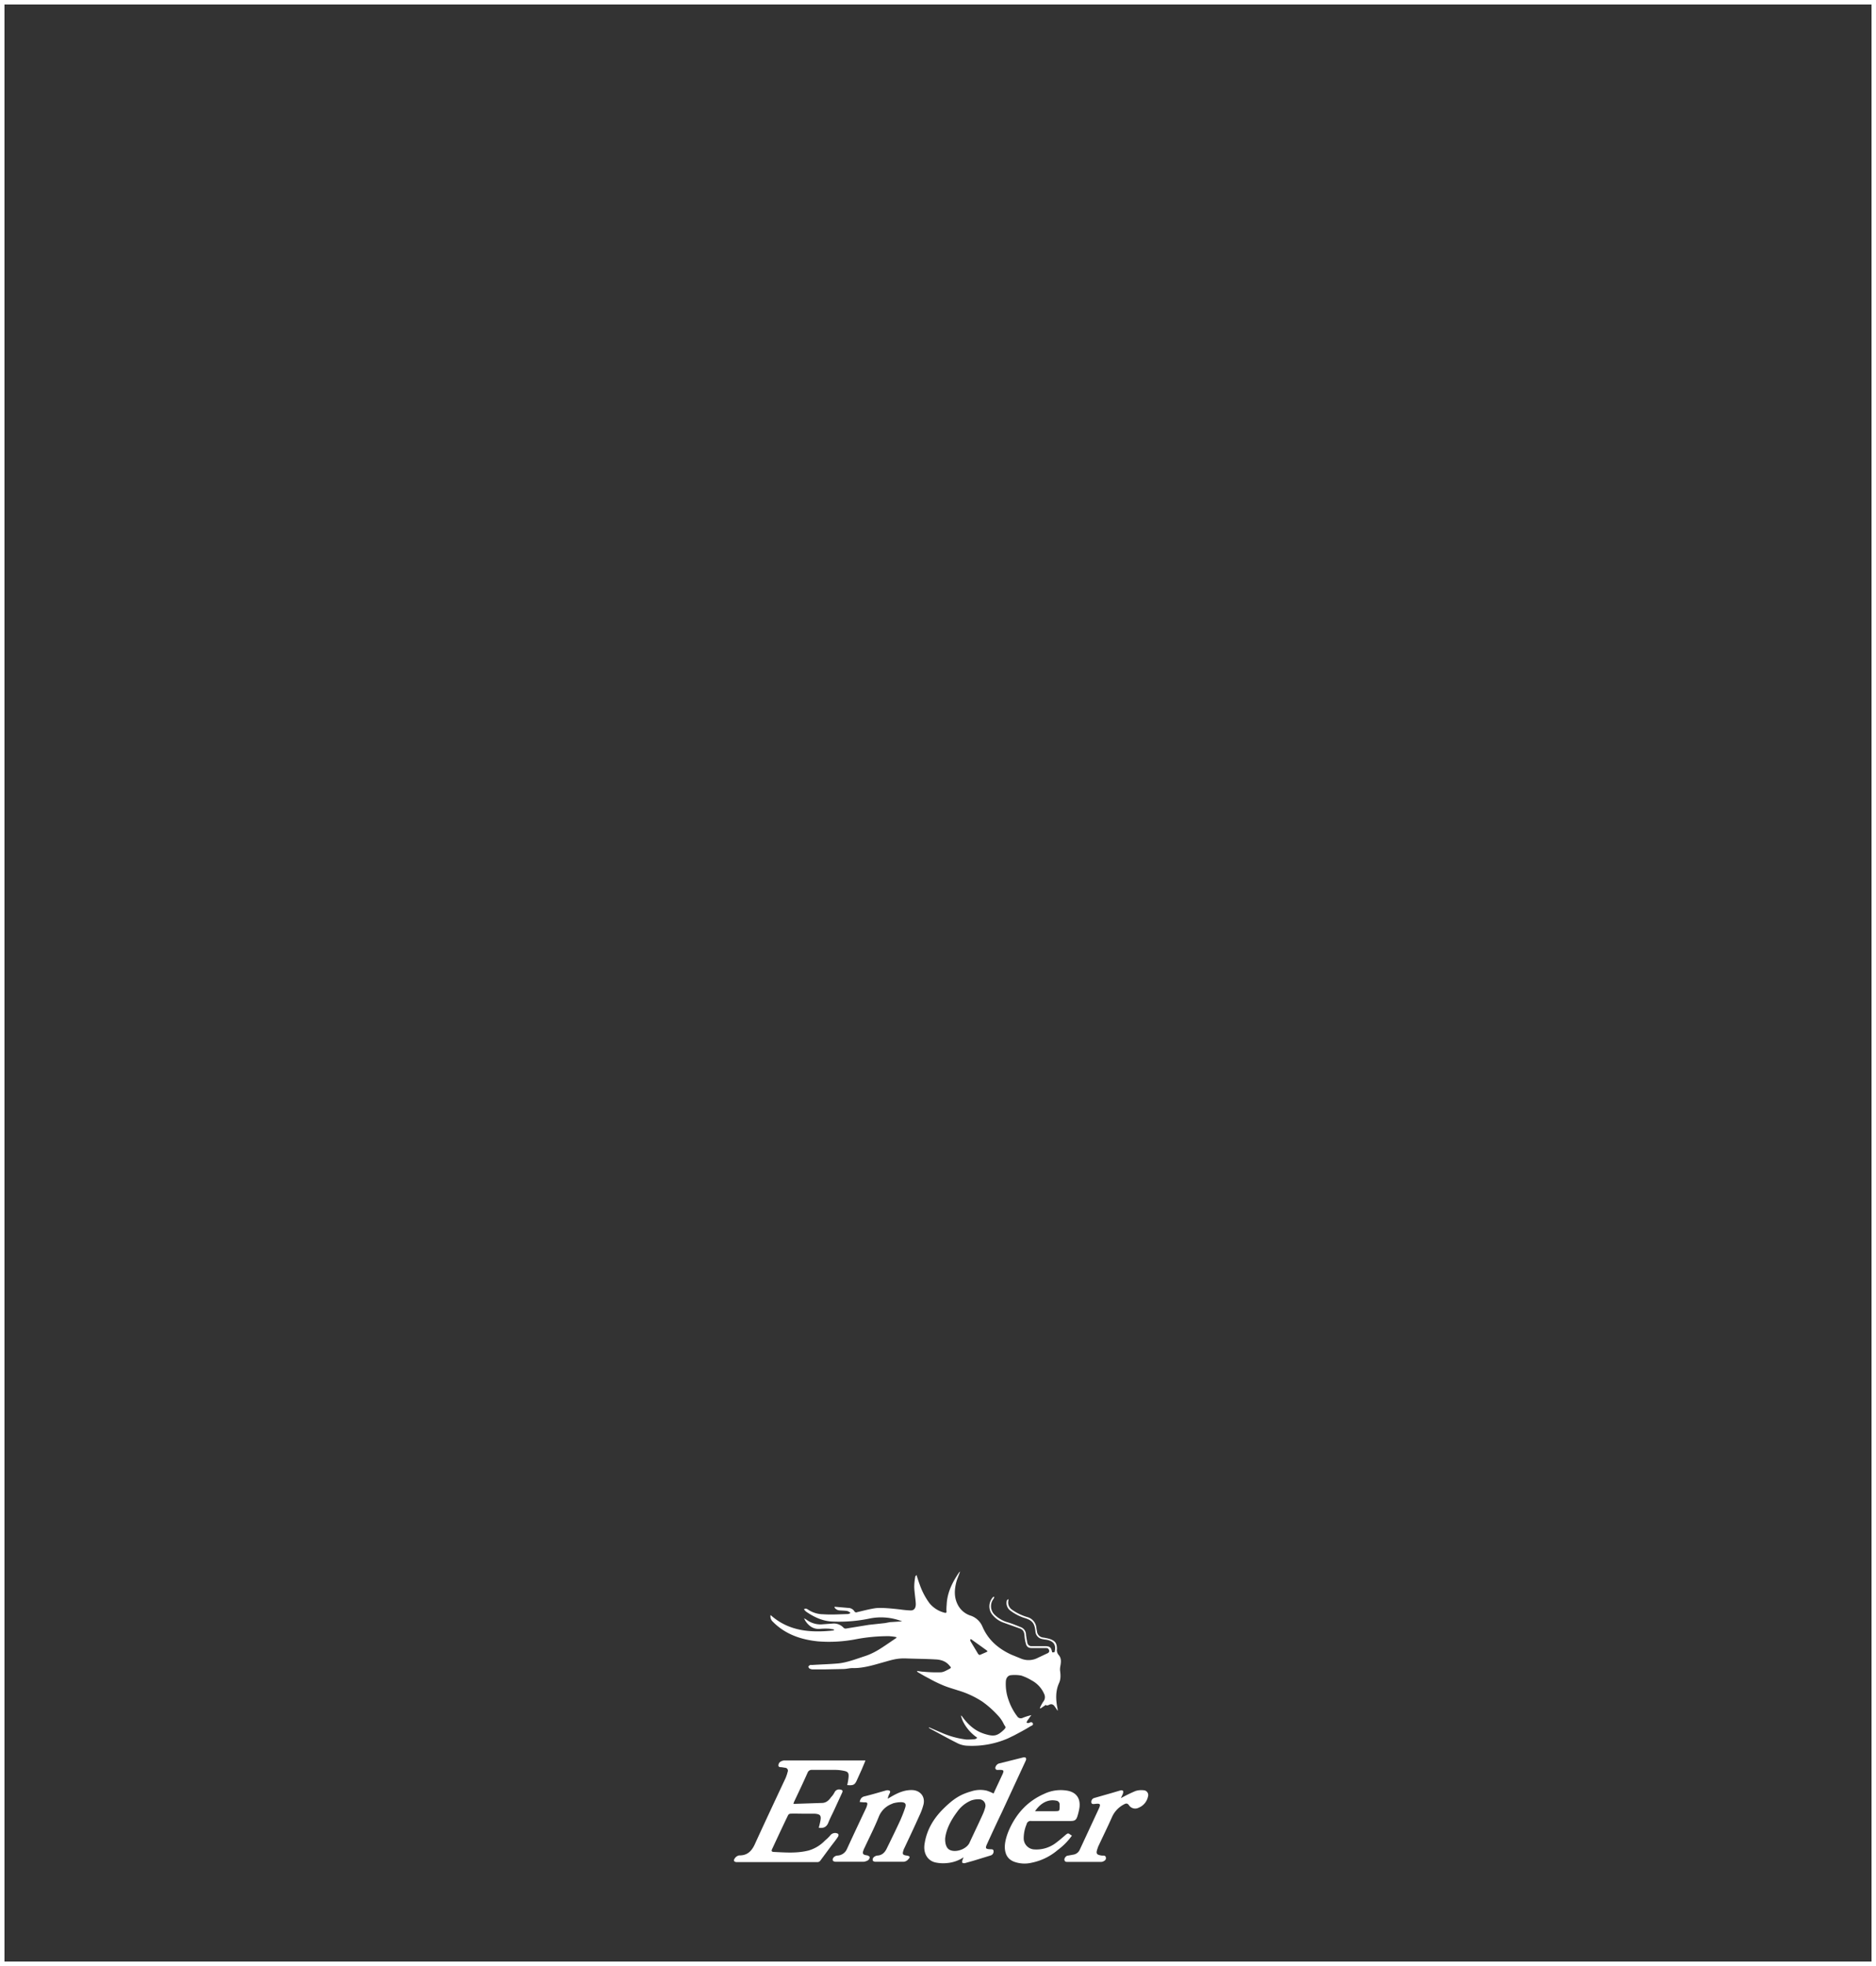 <?xml version="1.0" encoding="UTF-8"?>
<svg width="210mm" height="220mm" version="1.1" viewBox="0 0 210 220" xmlns="http://www.w3.org/2000/svg">
  <rect x="0" y="0" width="210" height="220" fill="#333333" stroke="none"/>
  <rect x=".25" y=".25" width="209.5" height="219.5" fill="none" stroke="#fff" stroke-width=".5"/>
  <g transform="matrix(.215 0 0 .215 37.926 125.36)">
     <path d="M430.9,398H194.2V227.1H430.9Zm-56.7-90.7a2.5,2.5,0,0,0,.2-.6c-.1-.4-.1-.8-.2-1.1-.8-4.3-1-8.6.9-12.8,1-2.2.8-4.4.5-6.7a9.7,9.7,0,0,1,.1-1.7c.4-2.2.8-4.4-.8-6.2a3.9,3.9,0,0,1-.9-3.1c0-2.9-.8-4.2-3.6-5.2a24.5,24.5,0,0,0-3.7-.8,3.6,3.6,0,0,1-3-2.6c-.1-.8-.3-1.6-.4-2.4a6.4,6.4,0,0,0-4.6-5.6,26.3,26.3,0,0,1-8.4-4.1,4.5,4.5,0,0,1-1.6-4.4,2.7,2.7,0,0,0,0-.9c-.3.3-.8.5-.8.8a4.9,4.9,0,0,0,1.7,5.1,25,25,0,0,0,7.4,3.9c4.1,1.2,5.4,2.7,5.8,7.1a4.3,4.3,0,0,0,3.6,3.9,11.3,11.3,0,0,0,1.8.3c3.9.6,5.5,2.5,4.6,6.3,0,.1-.1.2-.2.3h-1.1c-.5-2.6-1.2-3.2-3.8-3.2h-6.8a2.1,2.1,0,0,1-2.3-1.7c-.3-1.4-.5-2.8-.7-4.1a4.2,4.2,0,0,0-2.5-4c-2.3-.9-4.6-1.9-7-2.6a16,16,0,0,1-6.8-3.9,6.2,6.2,0,0,1-.7-8.2,3.7,3.7,0,0,0,.5-1.1c-.4-.1-.7,0-.8.2a7.1,7.1,0,0,0-.9,8.1,12.9,12.9,0,0,0,6.6,5.1l8.1,2.9c2,.7,2.5,1.7,2.7,3.8a22.3,22.3,0,0,0,.8,4.5c.5,1.5,1.5,2,3.1,2h7a2.7,2.7,0,0,1,1.3.2,1.9,1.9,0,0,1,.7,1.4,1.4,1.4,0,0,1-.7,1l-5.1,2.4a10.4,10.4,0,0,1-9.1.4l-4.9-2c-6.7-3.1-12-7.6-15-14.6a10.2,10.2,0,0,0-6.5-5.8,11.4,11.4,0,0,1-6.3-5.5c-2.1-4-1.8-8.1-.7-12.2.5-1.7,1.3-3.4,1.9-5.2l-.6.6c-3.4,5-6.1,10.3-6.4,16.5-.1,1.2-.1,2.4-.1,3.6s-.3,1-1,.8a14.8,14.8,0,0,1-7.9-5,36.6,36.6,0,0,1-5.1-9.8c-.6-1.6-1.1-3.2-1.6-4.8-.5.4-.7.7-.7,1.1a29.4,29.4,0,0,0-.5,5.1c.1,2.9.6,5.7.8,8.6s-.8,3.7-2.8,3.6a49.8,49.8,0,0,1-5.3-.5c-4.4-.5-8.8-1.3-13.3-.6s-6.1,1.3-9.1,2a1.1,1.1,0,0,1-1.5-.5,3.8,3.8,0,0,0-3.1-1.7l-7-.6-.3.2a3.4,3.4,0,0,0,3,1.7c1.2.1,2.5.1,3.7.3a4.2,4.2,0,0,1,1.7,1,2.6,2.6,0,0,1-1.5.6c-4.2.1-8.4.4-12.7.1a14.4,14.4,0,0,1-7.7-2.3c-.6-.4-1.4-1-2.3-.3a5,5,0,0,0,1.2,1.3c4.2,2.9,8.8,5,14,5.1a77.9,77.9,0,0,0,18.6-1.5,30,30,0,0,1,17.3,1.4l-6.3.4-2.7.5-8.3.9-11.7,1.9a1.6,1.6,0,0,1-1.7-.6,7,7,0,0,0-4.9-2l-5.5.4a12.2,12.2,0,0,1-9-2.6l-1-.5c.4.7.6,1.2.9,1.6,1.8,2.6,4.2,4.2,7.5,3.9a29.5,29.5,0,0,1,4.2-.1c1,0,2,.3,3,.4v.5c-11.9,1.3-23.4.6-33-8a3.7,3.7,0,0,0,1.2,3.5c6.4,6.5,14.6,9.3,23.4,10.2a73.3,73.3,0,0,0,19.8-1.1,90.3,90.3,0,0,1,17.2-1.6,26,26,0,0,1,3.9.5v.4l-4.7,3.2c-3.7,2.5-7.4,4.9-11.7,6.3s-9.1,3.4-14,3.8-9,.5-13.5.8a3.4,3.4,0,0,0-1,0c-.3.2-.8.5-.9.8a1.4,1.4,0,0,0,.5,1,3.7,3.7,0,0,0,1.8.5h5.8l10-.2c1.7,0,3.3-.5,5-.5,5.5.2,10.7-1.4,15.9-3s7.9-2.1,12-2,10.1.2,15.1.5c2.8.1,5.5.9,7.4,3.3.6.7.7,1.3-.2,1.7s-2.8,1.6-4.3,1.7a69.2,69.2,0,0,1-9.1-.3c-1.1,0-2.3-.3-3.4-.4a1.6,1.6,0,0,0,.9.9c1.7,1,3.4,2,5.2,2.9a70.3,70.3,0,0,0,7.8,3.8c2.4,1,5,1.7,7.4,2.5a47.9,47.9,0,0,1,12.8,5.9,51.3,51.3,0,0,1,8.8,8,16.9,16.9,0,0,1,2.3,3.6c.8,1.7.6,2.7-.9,3.9s-6.1,2.2-9.3,1.2-8.2-4.6-11.1-8.5l-.7-.9h-.3c.3.9.6,1.9,1,2.8a22.2,22.2,0,0,0,6.6,8c.3.2.4.6.7.9s-.7.5-1,.5a33.9,33.9,0,0,1-4.5.2,45.8,45.8,0,0,1-13-3.6l-6.5-2.8a.9.9,0,0,0,.4.6c4.7,2.5,9.3,5.1,14.1,7.5a12.6,12.6,0,0,0,5.1,1.5,47.1,47.1,0,0,0,21.6-3.8l3.3-1.6c2.8-1.5,5.7-3,8.4-4.7.6-.3,1.3-1.3,1.2-1.6s-1.4-.2-2.1-.1-.7-.1-1.1-.1a3.8,3.8,0,0,1,.3-1c.7-.9,1.3-1.9,2.2-3a30.2,30.2,0,0,0-4.5,1.4,2.2,2.2,0,0,1-2.9-.8,30.1,30.1,0,0,1-4.5-8.5,24.3,24.3,0,0,1-1.4-9.7c.1-1.7,1.1-3.1,2.7-3.2a18.9,18.9,0,0,1,5.3.2,26.1,26.1,0,0,1,5.4,2.5,14.5,14.5,0,0,1,6.6,7.2,3.7,3.7,0,0,1-.6,4,24,24,0,0,0-1.7,3.2l.4.2,2.8-1.9v.3a2.5,2.5,0,0,0,1.5-.2c1.4-.8,1.8-.8,2.9.6S373.6,306.3,374.2,307.3ZM236.7,355.8c.2-.6.2-.8.3-1.1,2.4-5.1,4.8-10.1,7.1-15.3a2.2,2.2,0,0,1,2.2-1.4h12.3a22.8,22.8,0,0,1,4.4.5c2.1.4,2.6,1.1,2.4,3.3a27,27,0,0,1-.7,4.1c3.3.3,4-.1,5.2-2.9l2.4-5.3c.6-1.5,1.3-3,1.9-4.6H231.8a4,4,0,0,0-2.3,1,2.4,2.4,0,0,0-.6,1.7c.1.8.9.8,1.6.8l1.9.3a1.5,1.5,0,0,1,1.3,2.1,21.3,21.3,0,0,1-1.1,3.3c-5.4,11.5-10.8,23-16.1,34.6-1.6,3.4-3.9,5.7-8,5.6a3.5,3.5,0,0,0-2.3,1.5c-.9,1.2-.4,2,1.1,2h41.8a1.9,1.9,0,0,0,1.7-.9l5.4-7.3c1.3-1.7,2.6-3.3,3.7-5a1.5,1.5,0,0,0,.2-1.3c-.1-.3-.7-.5-1.1-.6a3.2,3.2,0,0,0-3.2,1.3,22,22,0,0,1-2.7,2.6,19.3,19.3,0,0,1-8.3,5.1c-6.1,1.6-12.2,1.1-18.4.8-1.1-.1-1.3-.5-.7-1.7,2.7-5.8,5.4-11.6,8.2-17.4a1.5,1.5,0,0,1,1.3-.8c2.1-.1,4.2,0,6.3,0h6.1c3.1.2,3.7.9,3.1,3.9-.2,1.1-.5,2.2-.8,3.4,2.5.4,4-.2,5-2.7s2.1-4.5,3.1-6.7l4-8.7c.6-1.2.2-1.6-1.1-1.8a2.6,2.6,0,0,0-2.8,1.5,10.5,10.5,0,0,1-1.8,2.5c-1.1,1.6-2.5,2.9-4.5,3Zm88.6,27.8c-.3.8-.5,1.1-.6,1.5a3.2,3.2,0,0,0-.1,1.3,1.9,1.9,0,0,0,1.5.2l4.6-1.3,8.8-2.7a2.1,2.1,0,0,0,1.4-2.2c0-1-.9-1-1.7-1-2.5-.1-2.7-.5-1.7-2.7,2.5-5.5,5-10.9,7.6-16.3l12.6-27.2a1.7,1.7,0,0,0,0-1.4,1.8,1.8,0,0,0-1.3-.2l-12.8,3.2a2.9,2.9,0,0,0-1.8,2.3c.2,1.3,1.2,1,2.1,1h.3c2,0,2.2.4,1.4,2.2L342,348l-1.1,2.4a21.3,21.3,0,0,0-3.6-1.5,14.9,14.9,0,0,0-8.1.4c-5.6,1.6-10.2,4.9-14.3,8.9s-8.8,11.1-9.9,18.3c-.8,4.7,1.3,8.6,5.3,9.7a19,19,0,0,0,6.3.4A18.5,18.5,0,0,0,325.3,383.6Zm-54.1-28.8,2.2.3c1.8-.1,2.1.2,1.5,2-.1.2-.1.4-.2.6-3.4,7.2-6.8,14.4-10.1,21.6a5.7,5.7,0,0,1-5,3.5,2.8,2.8,0,0,0-1.9.9,1.6,1.6,0,0,0-.5,1.6c0,.3.8.7,1.3.7h14.9a5.8,5.8,0,0,0,2.2-.8,2.1,2.1,0,0,0,.8-1.6c0-.3-.8-.8-1.3-.9-2.3-.3-2.7-.9-1.8-3a3.6,3.6,0,0,1,.4-.9c2.5-5.4,5.2-10.6,7.4-16.1a11.8,11.8,0,0,1,7.1-6.9,1.9,1.9,0,0,1,.8-.3,15.8,15.8,0,0,1,3.8-.5c1.8.1,2.6,1,2.1,2.8s-1.6,4.4-2.5,6.5c-2.3,5-4.7,9.9-7.1,14.8-1,2.1-2.5,3.6-5,3.7a3.3,3.3,0,0,0-2,1.1,1.7,1.7,0,0,0-.3,1.4c.1.4.8.7,1.2.7h15a3.4,3.4,0,0,0,2.3-1.3c.8-.8.3-1.7-.8-1.9s-2.4-.7-1.7-2.8a6.1,6.1,0,0,1,.5-1.2c2.6-5.5,5.2-11,7.7-16.6a32.3,32.3,0,0,0,2.2-5.9c1.1-4.6-1.2-7.5-5.9-7.6s-7.1,1.3-10.3,3.1l-2.4,1.4a8.5,8.5,0,0,1,.8-2.4c.3-.6.8-1.4.1-1.8a2.7,2.7,0,0,0-1.8-.1c-3.6,1-7.2,2.1-10.9,3C272.5,352.1,271.6,352.8,271.2,354.8Zm110.5,17.5-.7-.5c-1.1-.8-1.9-.6-2.9.3s-3.5,3-5.3,4.3a16.7,16.7,0,0,1-10.6,3,5.8,5.8,0,0,1-5.6-5.4,18.6,18.6,0,0,1,1.5-7.7,2.1,2.1,0,0,1,2.4-1.7h20.6c2.1,0,2.9-.6,3.5-2.6a32,32,0,0,0,1-4.2c.7-4.9-1.6-8.2-6.4-9a20,20,0,0,0-12,1.7c-8.2,3.6-14,9.7-17.8,17.8-1.6,3.4-2.9,6.9-2.6,10.8s1.7,5.5,4.8,6.7a16,16,0,0,0,9.2.5,30,30,0,0,0,13.5-6.6A32.9,32.9,0,0,0,381.7,372.3Zm25.5-19.5c.3-.7.8-1.6,1.1-2.5s.2-1.1-.1-1.4a1.8,1.8,0,0,0-1.3-.1l-4.4,1.3-9.1,2.6a2.1,2.1,0,0,0-1.6,2.1c0,1.3,1.1,1.1,2,1,2.7-.3,3,.1,1.9,2.5l-9.9,21.3a4.4,4.4,0,0,1-3.3,2.6l-3.3.6c-.6.2-1.6,1.6-1.4,2.2s.8,1,1.6,1h17.7c1-.2,2.4-1.5,2.3-2.2s-1.3-1-2.1-1.1c-2.8-.4-3.2-1-2.3-3.6l.3-.9c2.4-5.2,4.9-10.2,7.2-15.4a13.7,13.7,0,0,1,6.4-6.8c1.1-.6,1.8-.5,2.5.5a3.9,3.9,0,0,0,5,1.3,8,8,0,0,0,4.9-5.8,2.5,2.5,0,0,0-2.3-3.3,9.9,9.9,0,0,0-4.2.4A76,76,0,0,0,407.2,352.8Z" style="fill: none"/>
    <path d="M374.2,307.3c-.6-1-1.1-1.7-1.6-2.4s-1.5-1.4-2.9-.6a2.5,2.5,0,0,1-1.5.2v-.3l-2.8,1.9-.4-.2a24,24,0,0,1,1.7-3.2,3.7,3.7,0,0,0,.6-4,14.5,14.5,0,0,0-6.6-7.2,26.1,26.1,0,0,0-5.4-2.5,18.9,18.9,0,0,0-5.3-.2c-1.6.1-2.6,1.5-2.7,3.2a24.3,24.3,0,0,0,1.4,9.7,30.1,30.1,0,0,0,4.5,8.5,2.2,2.2,0,0,0,2.9.8,30.2,30.2,0,0,1,4.5-1.4c-.9,1.1-1.5,2.1-2.2,3a3.8,3.8,0,0,0-.3,1c.4,0,.8.2,1.1.1s1.6-.9,2.1.1-.6,1.3-1.2,1.6c-2.7,1.7-5.6,3.2-8.4,4.7l-3.3,1.6a47.1,47.1,0,0,1-21.6,3.8,12.6,12.6,0,0,1-5.1-1.5c-4.8-2.4-9.4-5-14.1-7.5a.9.9,0,0,1-.4-.6l6.5,2.8a45.8,45.8,0,0,0,13,3.6,33.9,33.9,0,0,0,4.5-.2c.3,0,.6-.3,1-.5s-.4-.7-.7-.9a22.2,22.2,0,0,1-6.6-8c-.4-.9-.7-1.9-1-2.8h.3l.7.9c2.9,3.9,6.4,7,11.1,8.5s6.5,1.2,9.3-1.2,1.7-2.2.9-3.9a16.9,16.9,0,0,0-2.3-3.6,51.3,51.3,0,0,0-8.8-8,47.9,47.9,0,0,0-12.8-5.9c-2.4-.8-5-1.5-7.4-2.5a70.3,70.3,0,0,1-7.8-3.8c-1.8-.9-3.5-1.9-5.2-2.9a1.6,1.6,0,0,1-.9-.9c1.1.1,2.3.4,3.4.4a69.2,69.2,0,0,0,9.1.3c1.5-.1,2.9-1,4.3-1.7s.8-1,.2-1.7c-1.9-2.4-4.6-3.2-7.4-3.3-5-.3-10.1-.3-15.1-.5s-8,.9-12,2-10.4,3.2-15.9,3c-1.7,0-3.3.5-5,.5l-10,.2h-5.8a3.7,3.7,0,0,1-1.8-.5,1.4,1.4,0,0,1-.5-1c.1-.3.6-.6.9-.8a3.4,3.4,0,0,1,1,0c4.5-.3,9-.4,13.5-.8s9.4-2.3,14-3.8,8-3.8,11.7-6.3l4.7-3.2v-.4a26,26,0,0,0-3.9-.5,90.3,90.3,0,0,0-17.2,1.6,73.3,73.3,0,0,1-19.8,1.1c-8.8-.9-17-3.7-23.4-10.2a3.7,3.7,0,0,1-1.2-3.5c9.6,8.6,21.1,9.3,33,8v-.5c-1-.1-2-.4-3-.4a29.5,29.5,0,0,0-4.2.1c-3.3.3-5.7-1.3-7.5-3.9-.3-.4-.5-.9-.9-1.6l1,.5a12.2,12.2,0,0,0,9,2.6l5.5-.4a7,7,0,0,1,4.9,2,1.6,1.6,0,0,0,1.7.6l11.7-1.9,8.3-.9,2.7-.5,6.3-.4a30,30,0,0,0-17.3-1.4,77.9,77.9,0,0,1-18.6,1.5c-5.2-.1-9.8-2.2-14-5.1a5,5,0,0,1-1.2-1.3c.9-.7,1.7-.1,2.3.3a14.4,14.4,0,0,0,7.7,2.3c4.3.3,8.5,0,12.7-.1a2.6,2.6,0,0,0,1.5-.6,4.2,4.2,0,0,0-1.7-1c-1.2-.2-2.5-.2-3.7-.3a3.4,3.4,0,0,1-3-1.7l.3-.2,7,.6a3.8,3.8,0,0,1,3.1,1.7,1.1,1.1,0,0,0,1.5.5c3-.7,6-1.5,9.1-2s8.9.1,13.3.6a49.8,49.8,0,0,0,5.3.5c2,.1,2.9-1.3,2.8-3.6s-.7-5.7-.8-8.6a29.4,29.4,0,0,1,.5-5.1c0-.4.2-.7.7-1.1.5,1.6,1,3.2,1.6,4.8a36.6,36.6,0,0,0,5.1,9.8,14.8,14.8,0,0,0,7.9,5c.7.2,1.1,0,1-.8s0-2.4.1-3.6c.3-6.2,3-11.5,6.4-16.5l.6-.6c-.6,1.8-1.4,3.5-1.9,5.2-1.1,4.1-1.4,8.2.7,12.2a11.4,11.4,0,0,0,6.3,5.5,10.2,10.2,0,0,1,6.5,5.8c3,7,8.3,11.5,15,14.6l4.9,2a10.4,10.4,0,0,0,9.1-.4l5.1-2.4a1.4,1.4,0,0,0,.7-1,1.9,1.9,0,0,0-.7-1.4,2.7,2.7,0,0,0-1.3-.2h-7c-1.6,0-2.6-.5-3.1-2a22.3,22.3,0,0,1-.8-4.5c-.2-2.1-.7-3.1-2.7-3.8l-8.1-2.9a12.9,12.9,0,0,1-6.6-5.1,7.1,7.1,0,0,1,.9-8.1c.1-.2.4-.3.8-.2a3.7,3.7,0,0,1-.5,1.1,6.2,6.2,0,0,0,.7,8.2,16,16,0,0,0,6.8,3.9c2.4.7,4.7,1.7,7,2.6a4.2,4.2,0,0,1,2.5,4c.2,1.3.4,2.7.7,4.1a2.1,2.1,0,0,0,2.3,1.7h6.8c2.6,0,3.3.6,3.8,3.2h1.1c.1-.1.2-.2.2-.3.9-3.8-.7-5.7-4.6-6.3a11.3,11.3,0,0,1-1.8-.3,4.3,4.3,0,0,1-3.6-3.9c-.4-4.4-1.7-5.9-5.8-7.1a25,25,0,0,1-7.4-3.9,4.9,4.9,0,0,1-1.7-5.1c0-.3.5-.5.8-.8a2.7,2.7,0,0,1,0,.9,4.5,4.5,0,0,0,1.6,4.4,26.3,26.3,0,0,0,8.4,4.1,6.4,6.4,0,0,1,4.6,5.6c.1.8.3,1.6.4,2.4a3.6,3.6,0,0,0,3,2.6,24.5,24.5,0,0,1,3.7.8c2.8,1,3.6,2.3,3.6,5.2a3.9,3.9,0,0,0,.9,3.1c1.6,1.8,1.2,4,.8,6.2a9.7,9.7,0,0,0-.1,1.7c.3,2.3.5,4.5-.5,6.7-1.9,4.2-1.7,8.5-.9,12.8.1.3.1.7.2,1.1A2.5,2.5,0,0,1,374.2,307.3Zm-36.6-30.7v-.5l-8.5-6.1-.3.3a1.6,1.6,0,0,0,.2,1l3.9,6.5a1.8,1.8,0,0,0,.8.5Z" style="fill: #fff"/>
    <path d="M236.7,355.8l15.1-.5c2-.1,3.4-1.4,4.5-3a10.5,10.5,0,0,0,1.8-2.5,2.6,2.6,0,0,1,2.8-1.5c1.3.2,1.7.6,1.1,1.8l-4,8.7c-1,2.2-2.2,4.4-3.1,6.7s-2.5,3.1-5,2.7c.3-1.2.6-2.3.8-3.4.6-3,0-3.7-3.1-3.9h-6.1c-2.1,0-4.2-.1-6.3,0a1.5,1.5,0,0,0-1.3.8c-2.8,5.8-5.5,11.6-8.2,17.4-.6,1.2-.4,1.6.7,1.7,6.2.3,12.3.8,18.4-.8a19.3,19.3,0,0,0,8.3-5.1,22,22,0,0,0,2.7-2.6,3.2,3.2,0,0,1,3.2-1.3c.4.1,1,.3,1.1.6a1.5,1.5,0,0,1-.2,1.3c-1.1,1.7-2.4,3.3-3.7,5l-5.4,7.3a1.9,1.9,0,0,1-1.7.9H207.3c-1.5,0-2-.8-1.1-2a3.5,3.5,0,0,1,2.3-1.5c4.1.1,6.4-2.2,8-5.6,5.3-11.6,10.7-23.1,16.1-34.6a21.3,21.3,0,0,0,1.1-3.3,1.5,1.5,0,0,0-1.3-2.1l-1.9-.3c-.7,0-1.5,0-1.6-.8a2.4,2.4,0,0,1,.6-1.7,4,4,0,0,1,2.3-1h42.4c-.6,1.6-1.3,3.1-1.9,4.6l-2.4,5.3c-1.2,2.8-1.9,3.2-5.2,2.9a27,27,0,0,0,.7-4.1c.2-2.2-.3-2.9-2.4-3.3a22.8,22.8,0,0,0-4.4-.5H246.3a2.2,2.2,0,0,0-2.2,1.4c-2.3,5.2-4.7,10.2-7.1,15.3C236.9,355,236.9,355.2,236.7,355.8Z" style="fill: #fff"/>
    <path d="M325.3,383.6a18.5,18.5,0,0,1-8.7,3,19,19,0,0,1-6.3-.4c-4-1.1-6.1-5-5.3-9.7,1.1-7.2,4.7-13.2,9.9-18.3s8.7-7.3,14.3-8.9a14.9,14.9,0,0,1,8.1-.4,21.3,21.3,0,0,1,3.6,1.5L342,348l3.6-7.7c.8-1.8.6-2.2-1.4-2.2h-.3c-.9,0-1.9.3-2.1-1a2.9,2.9,0,0,1,1.8-2.3l12.8-3.2a1.8,1.8,0,0,1,1.3.2,1.7,1.7,0,0,1,0,1.4l-12.6,27.2c-2.6,5.4-5.1,10.8-7.6,16.3-1,2.2-.8,2.6,1.7,2.7.8,0,1.7,0,1.7,1a2.1,2.1,0,0,1-1.4,2.2l-8.8,2.7-4.6,1.3a1.9,1.9,0,0,1-1.5-.2,3.2,3.2,0,0,1,.1-1.3C324.8,384.7,325,384.4,325.3,383.6Zm-10.1-9.9c-.1,3.6,1,5.8,2.9,6.6,3.5,1.5,9.1-.6,10.7-4,2.3-5,4.7-9.9,6.9-14.8a21.2,21.2,0,0,0,1.4-4,3.8,3.8,0,0,0-3.7-4.6,11.9,11.9,0,0,0-4.2.6,17.3,17.3,0,0,0-7.7,6.2C318.1,364.2,315.7,369.1,315.2,373.7Z" style="fill: #fff"/>
    <path d="M271.2,354.8c.4-2,1.3-2.7,2.8-3,3.7-.9,7.3-2,10.9-3a2.7,2.7,0,0,1,1.8.1c.7.4.2,1.2-.1,1.8a8.5,8.5,0,0,0-.8,2.4l2.4-1.4c3.2-1.8,6.5-3.2,10.3-3.1s7,3,5.9,7.6a32.3,32.3,0,0,1-2.2,5.9c-2.5,5.6-5.1,11.1-7.7,16.6a6.1,6.1,0,0,0-.5,1.2c-.7,2.1-.4,2.5,1.7,2.8s1.6,1.1.8,1.9a3.4,3.4,0,0,1-2.3,1.3h-15c-.4,0-1.1-.3-1.2-.7a1.7,1.7,0,0,1,.3-1.4,3.3,3.3,0,0,1,2-1.1c2.5-.1,4-1.6,5-3.7,2.4-4.9,4.8-9.8,7.1-14.8.9-2.1,1.8-4.3,2.5-6.5s-.3-2.7-2.1-2.8a15.8,15.8,0,0,0-3.8.5,1.9,1.9,0,0,0-.8.3,11.8,11.8,0,0,0-7.1,6.9c-2.2,5.5-4.9,10.7-7.4,16.1a3.6,3.6,0,0,0-.4.9c-.9,2.1-.5,2.7,1.8,3,.5.1,1.3.6,1.3.9a2.1,2.1,0,0,1-.8,1.6,5.8,5.8,0,0,1-2.2.8H258.5c-.5,0-1.3-.4-1.3-.7a1.6,1.6,0,0,1,.5-1.6,2.8,2.8,0,0,1,1.9-.9,5.7,5.7,0,0,0,5-3.5c3.3-7.2,6.7-14.4,10.1-21.6.1-.2.1-.4.2-.6.6-1.8.3-2.1-1.5-2Z" style="fill: #fff"/>
    <path d="M381.7,372.3a32.9,32.9,0,0,1-7.4,7.5,30,30,0,0,1-13.5,6.6,16,16,0,0,1-9.2-.5c-3.1-1.2-4.5-3.5-4.8-6.7s1-7.4,2.6-10.8c3.8-8.1,9.6-14.2,17.8-17.8a20,20,0,0,1,12-1.7c4.8.8,7.1,4.1,6.4,9a32,32,0,0,1-1,4.2c-.6,2-1.4,2.6-3.5,2.6H360.5a2.1,2.1,0,0,0-2.4,1.7,18.6,18.6,0,0,0-1.5,7.7,5.8,5.8,0,0,0,5.6,5.4,16.7,16.7,0,0,0,10.6-3c1.8-1.3,3.6-2.8,5.3-4.3s1.8-1.1,2.9-.3Zm-20.1-12.2h10.8c3.2,0,3.4-.1,3.4-3.4,0-.1.1-.3,0-.4a2.5,2.5,0,0,0-2.3-2.7C369,352.7,364.6,355.1,361.6,360.1Z" style="fill: #fff"/>
    <path d="M407.2,352.8a76,76,0,0,1,7.6-3.7,9.9,9.9,0,0,1,4.2-.4,2.5,2.5,0,0,1,2.3,3.3,8,8,0,0,1-4.9,5.8,3.9,3.9,0,0,1-5-1.3c-.7-1-1.4-1.1-2.5-.5a13.7,13.7,0,0,0-6.4,6.8c-2.3,5.2-4.8,10.2-7.2,15.4l-.3.9c-.9,2.6-.5,3.2,2.3,3.6.8.1,1.9-.3,2.1,1.1s-1.3,2-2.3,2.2H379.4c-.8,0-1.4-.1-1.6-1s.8-2,1.4-2.2l3.3-.6a4.4,4.4,0,0,0,3.3-2.6l9.9-21.3c1.1-2.4.8-2.8-1.9-2.5-.9.1-2,.3-2-1a2.1,2.1,0,0,1,1.6-2.1l9.1-2.6,4.4-1.3a1.8,1.8,0,0,1,1.3.1c.3.3.2,1,.1,1.4S407.5,352.1,407.2,352.8Z" style="fill: #fff"/>
    <path d="M337.6,276.6l-3.8,1.7a1.8,1.8,0,0,1-.8-.5l-3.9-6.5a1.6,1.6,0,0,1-.2-1l.3-.3,8.5,6.1Z" style="fill: none"/>
    <path d="M315.2,373.7c.5-4.6,2.9-9.5,6.3-14a17.3,17.3,0,0,1,7.7-6.2,11.9,11.9,0,0,1,4.2-.6,3.8,3.8,0,0,1,3.7,4.6,21.2,21.2,0,0,1-1.4,4c-2.2,4.9-4.6,9.8-6.9,14.8-1.6,3.4-7.2,5.5-10.7,4C316.2,379.5,315.1,377.3,315.2,373.7Z" style="fill: none;stroke: #fff;stroke-miterlimit: 10"/>
    <path d="M361.6,360.1c3-5,7.4-7.4,11.9-6.5a2.5,2.5,0,0,1,2.3,2.7c.1.1,0,.3,0,.4,0,3.3-.2,3.4-3.4,3.4Z" style="fill: none;stroke: #fff;stroke-miterlimit: 10"/>
  </g>
</svg>
